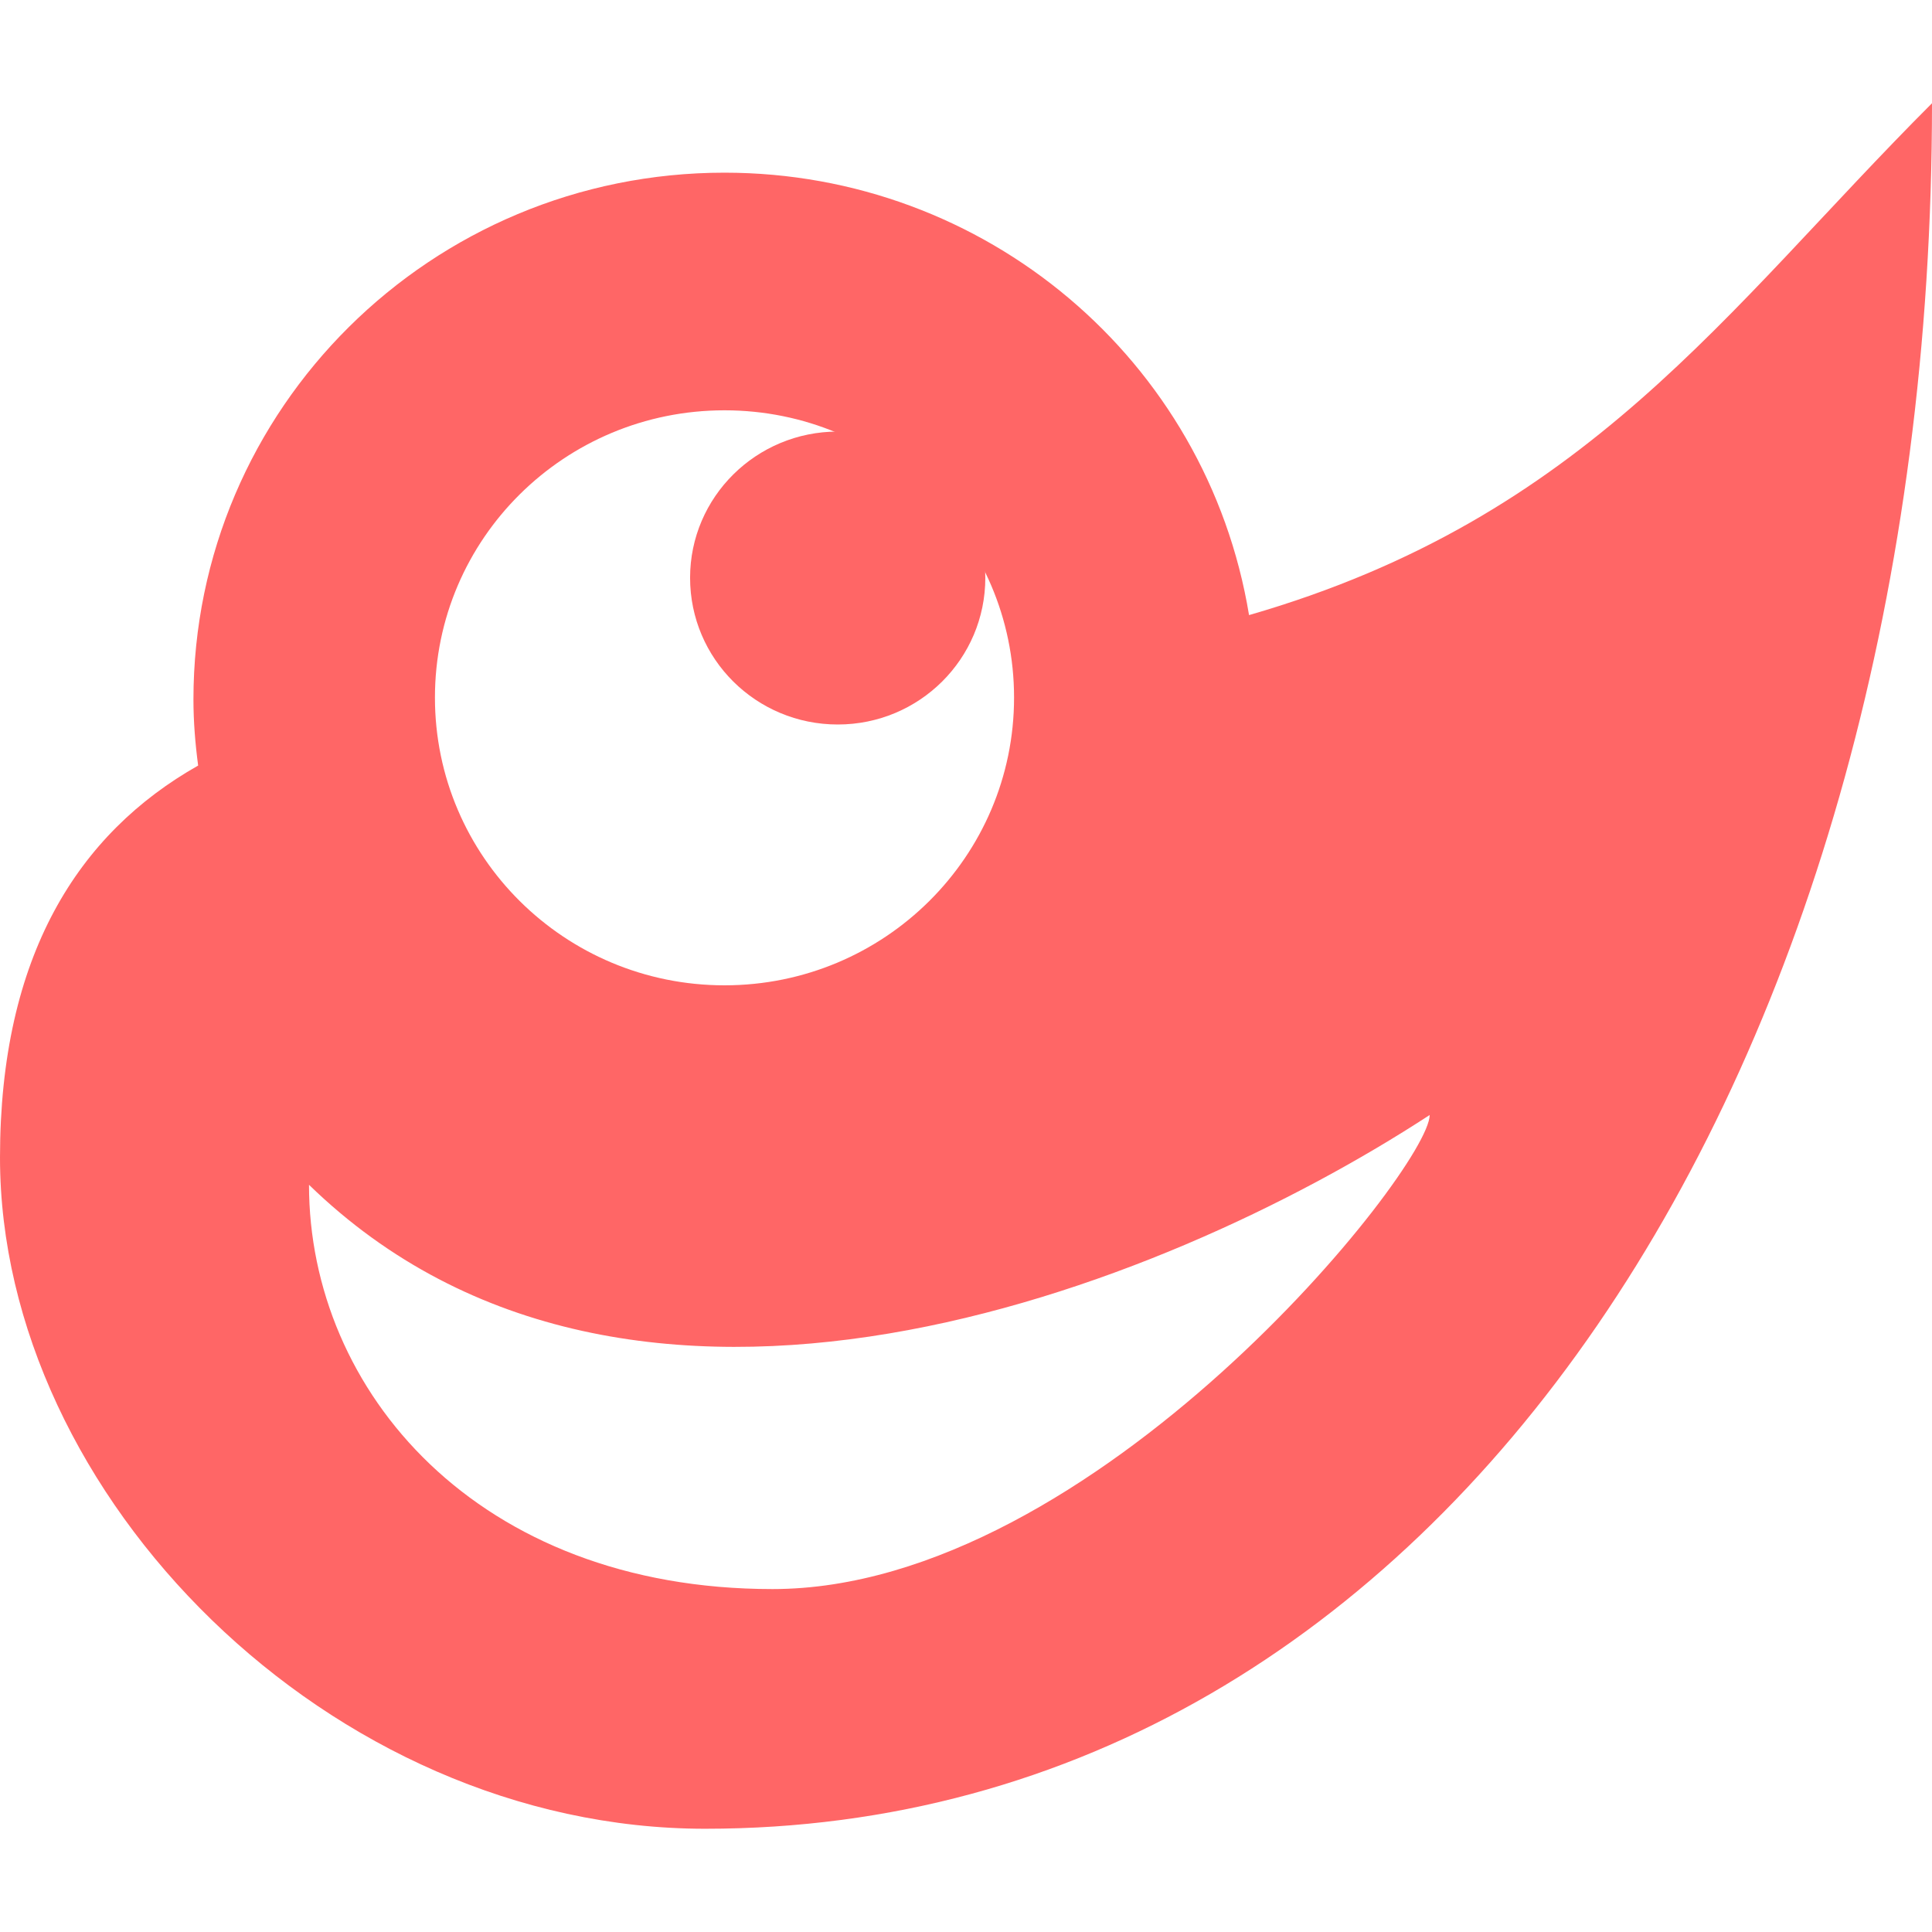 
<svg xmlns="http://www.w3.org/2000/svg" xmlns:xlink="http://www.w3.org/1999/xlink" width="16px" height="16px" viewBox="0 0 16 16" version="1.1">
<g id="surface1">
<path style=" stroke:none;fill-rule:nonzero;fill:#ff6666;fill-opacity:1;" d="M 16 0.855 C 14.285 2.57 13.145 4.285 10.344 5.094 C 9.996 2.98 8.16 1.43 6 1.43 C 3.57 1.43 1.602 3.383 1.602 5.793 C 1.602 5.977 1.617 6.16 1.641 6.34 C 0.648 6.902 0 7.914 0 9.586 C 0 12.387 2.73 15.145 5.84 15.145 C 11.992 15.145 16 8.793 16 0.855 Z M 6 3.398 C 7.324 3.398 8.398 4.461 8.398 5.777 C 8.398 7.094 7.324 8.16 6 8.16 C 4.676 8.16 3.602 7.094 3.602 5.777 C 3.602 4.461 4.676 3.398 6 3.398 Z M 11.84 9.234 C 11.84 9.676 9.066 13.16 6.398 13.16 C 3.953 13.16 2.559 11.52 2.559 9.812 C 5.227 12.406 9.602 10.695 11.84 9.234 Z M 11.84 9.234 "/>
<path style=" stroke:none;fill-rule:nonzero;fill:#ff6666;fill-opacity:1;" d="M 8.16 4.785 C 8.16 5.457 7.613 6 6.938 6 C 6.262 6 5.715 5.457 5.715 4.785 C 5.715 4.117 6.262 3.574 6.938 3.574 C 7.613 3.574 8.16 4.117 8.16 4.785 Z M 8.16 4.785 "/>
</g>
</svg>
